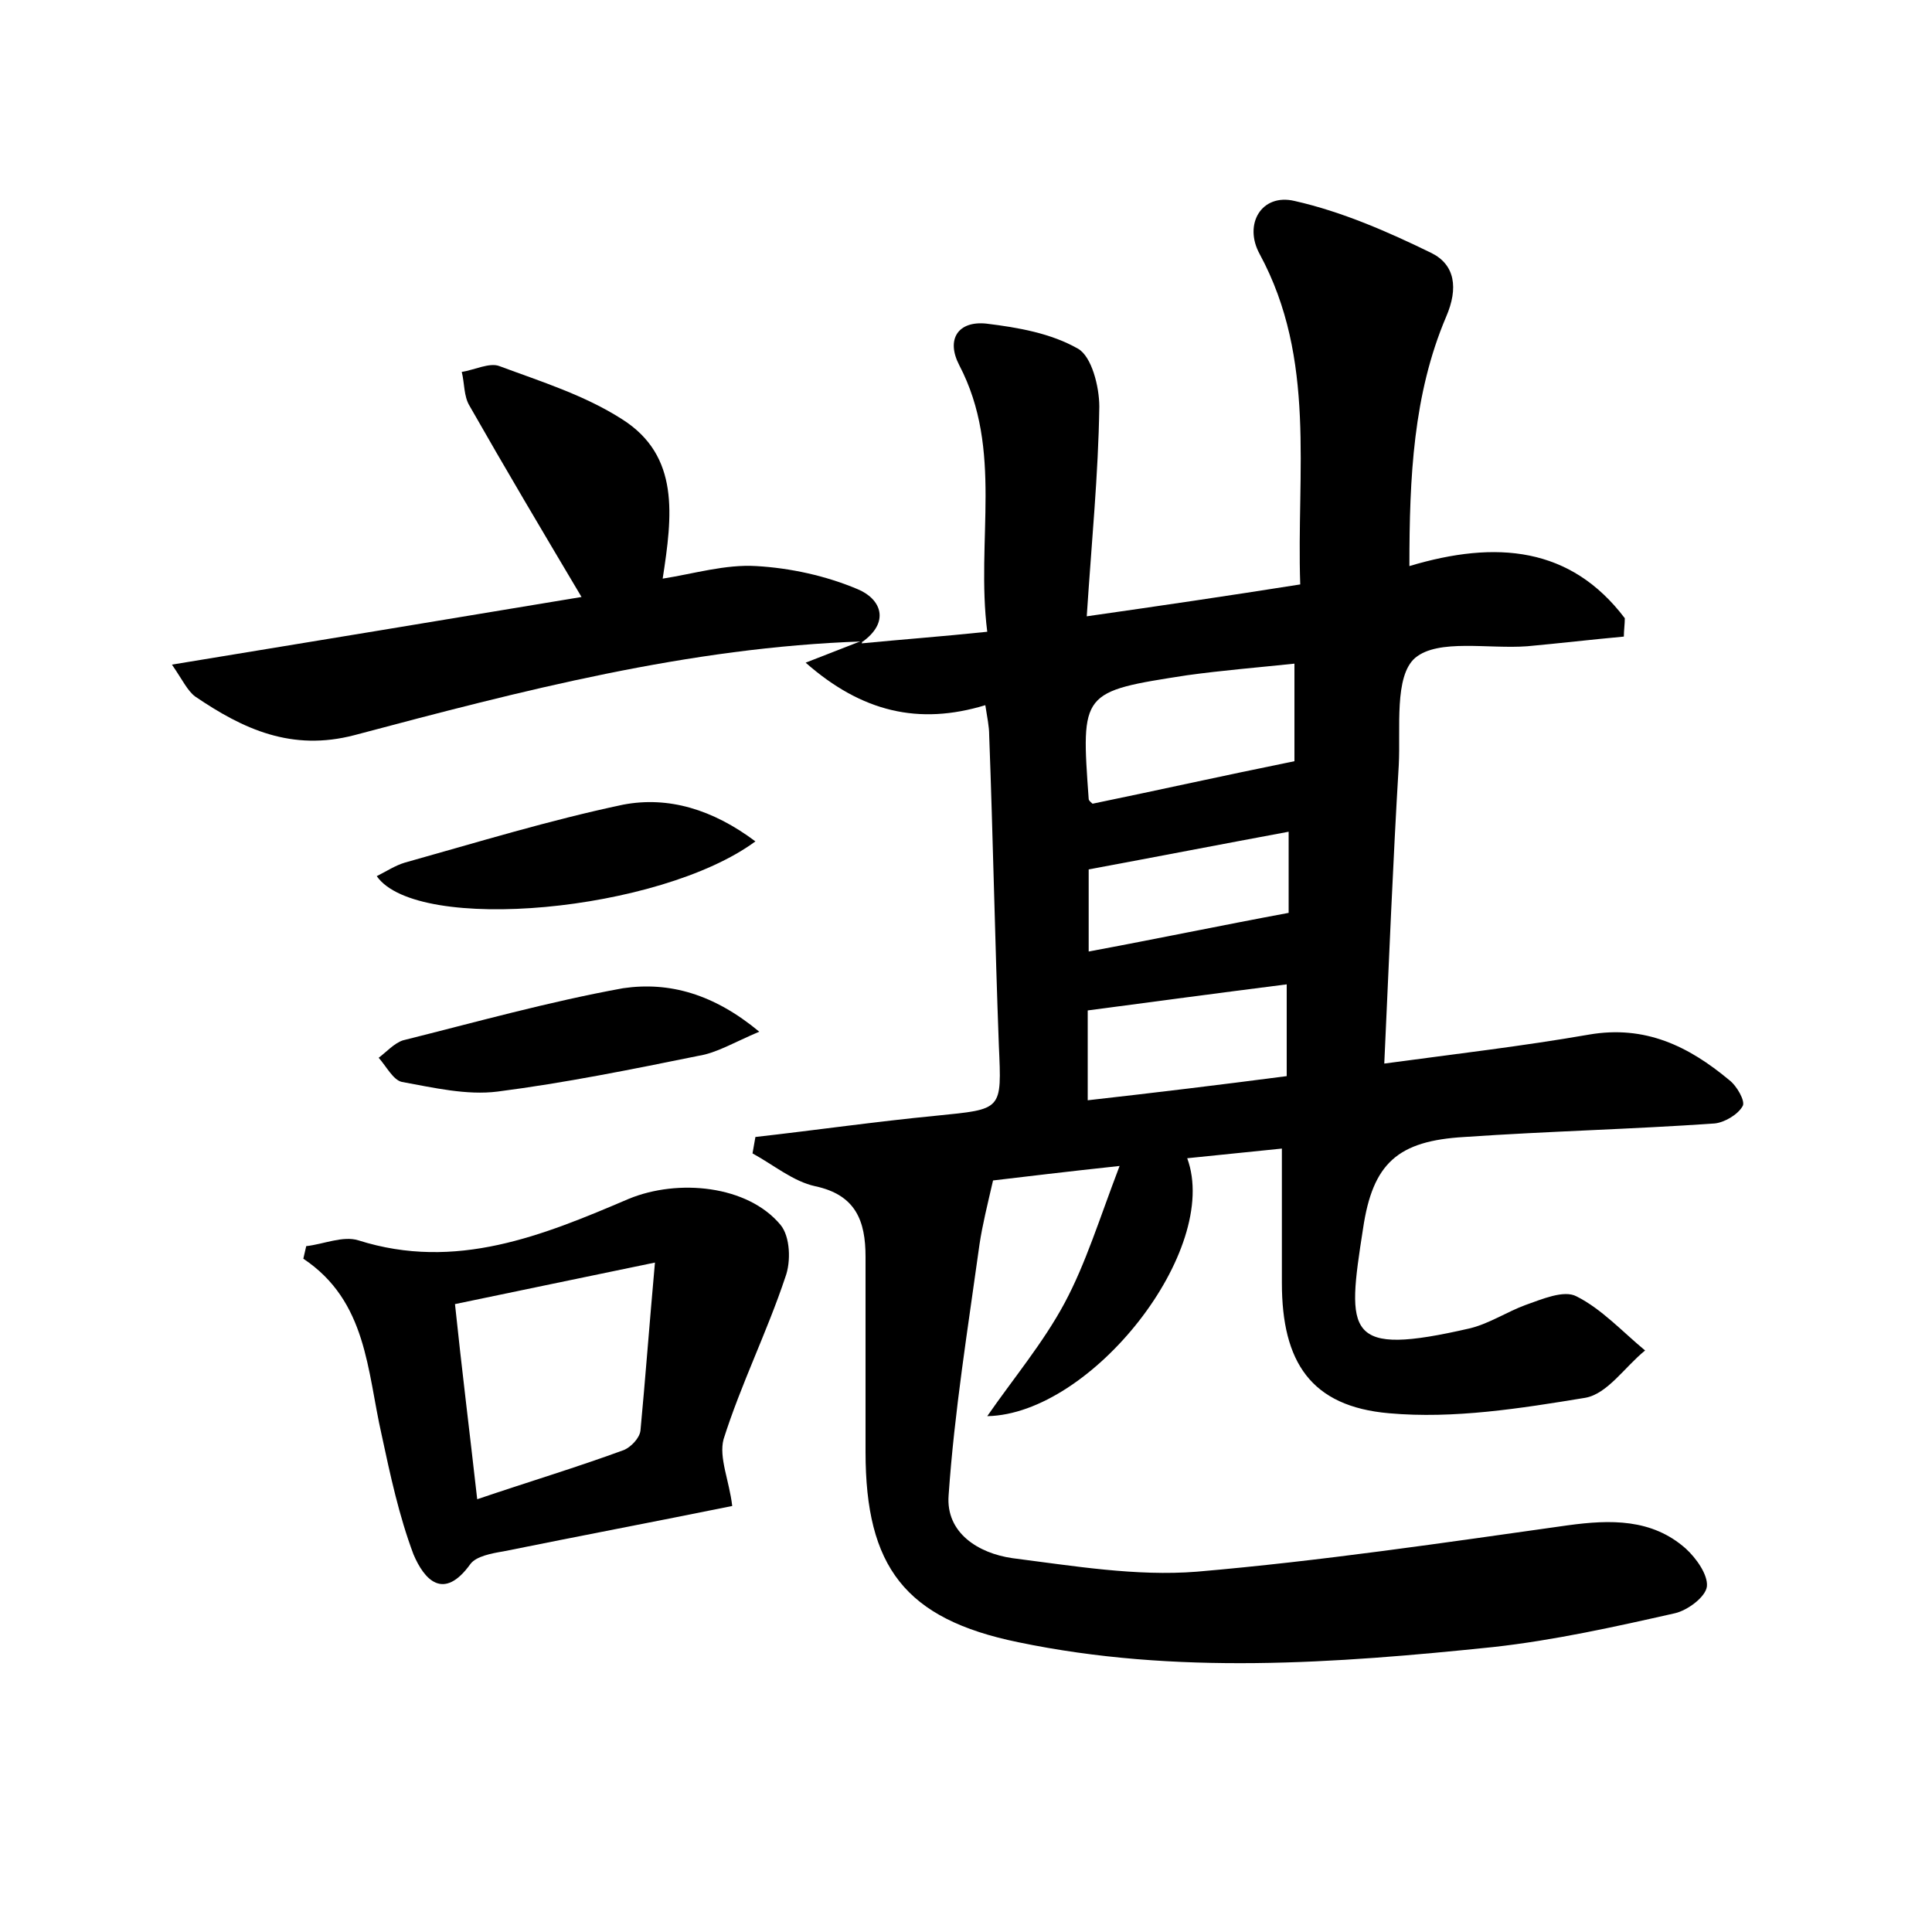 <?xml version="1.0" encoding="utf-8"?>
<!-- Generator: Adobe Illustrator 22.0.0, SVG Export Plug-In . SVG Version: 6.00 Build 0)  -->
<svg version="1.1" id="图层_1" xmlns="http://www.w3.org/2000/svg" xmlns:xlink="http://www.w3.org/1999/xlink" x="0px" y="0px"
	 viewBox="0 0 200 200" style="enable-background:new 0 0 200 200;" xml:space="preserve">
<style type="text/css">
	.st1{fill:#010000;}
	.st4{fill:#fbfafc;}
</style>
<g>
	
	<path d="M89.2,66.6c4.1-0.4,8.2-0.7,13-1.2c-1.2-9.5,1.7-18.8-2.9-27.6c-1.4-2.7-0.1-4.6,2.8-4.3c3.3,0.4,6.7,1,9.5,2.6
		c1.4,0.8,2.2,3.9,2.2,6c-0.1,7-0.8,14-1.3,21.7c7.7-1.1,14.5-2.1,22.1-3.3c-0.4-11.6,1.7-23.3-4.2-34.2c-1.7-3.1,0.2-6.3,3.6-5.5
		c4.9,1.1,9.7,3.2,14.2,5.4c2.4,1.2,2.8,3.6,1.5,6.6c-3.4,8-3.8,16.6-3.8,25.8c9-2.7,16.7-2,22.3,5.4c0,0.6-0.1,1.3-0.1,1.9
		c-3.3,0.3-6.7,0.7-10,1c-4,0.3-9.2-0.8-11.6,1.2c-2.2,1.9-1.5,7.3-1.7,11.1c-0.6,10-1,20-1.5,30.9c7.4-1,14.3-1.8,21.2-3
		c5.8-1,10.3,1.2,14.5,4.7c0.8,0.6,1.7,2.2,1.4,2.7c-0.5,0.9-1.9,1.7-2.9,1.8c-8.6,0.6-17.2,0.8-25.9,1.4c-6.9,0.4-9.5,2.7-10.5,9.5
		c-1.7,10.9-1.9,13.3,11.1,10.3c2-0.5,3.8-1.7,5.7-2.4c1.7-0.6,4-1.6,5.3-0.9c2.6,1.3,4.8,3.7,7.1,5.6c-2.1,1.7-3.9,4.5-6.2,4.9
		c-6.7,1.1-13.6,2.2-20.3,1.6c-8.1-0.7-11.1-5.3-11.1-13.5c0-4.4,0-8.8,0-13.9c-3.9,0.4-6.8,0.7-9.8,1c3.5,9.5-9.9,26.5-20.7,26.7
		c2.7-3.9,5.8-7.6,8-11.7c2.2-4.1,3.6-8.7,5.7-14.2c-5.6,0.6-9.7,1.1-13.1,1.5c-0.6,2.6-1.1,4.6-1.4,6.6c-1.2,8.7-2.6,17.3-3.2,26
		c-0.3,3.9,3.1,6,6.6,6.5c6.3,0.8,12.8,1.9,19.1,1.4c12.8-1.1,25.6-3,38.4-4.8c4.4-0.6,8.7-0.7,12.2,2.4c1.1,1,2.3,2.7,2.2,3.9
		c-0.1,1.1-2,2.5-3.3,2.8c-6.2,1.4-12.5,2.8-18.8,3.5c-16.4,1.7-32.9,2.9-49.2-0.5c-11.7-2.4-15.8-7.8-15.8-19.7
		c0-6.7,0-13.4,0-20.2c0-3.7-1-6.4-5.2-7.3c-2.3-0.5-4.3-2.2-6.5-3.4c0.1-0.6,0.2-1.1,0.3-1.7c6.2-0.7,12.5-1.6,18.7-2.2
		c6.9-0.7,6.8-0.5,6.5-7.3c-0.4-10.7-0.6-21.4-1-32.1c0-0.9-0.2-1.8-0.4-3.1c-6.9,2.1-12.8,0.7-18.6-4.4c2.3-0.9,4.1-1.6,5.9-2.3
		L89.2,66.6z M134,68.7c-3.8,0.4-7.5,0.7-11.1,1.2c-11,1.7-11,1.7-10.2,12.8c0,0.2,0.3,0.4,0.4,0.5c6.8-1.4,13.5-2.9,20.9-4.4
		C134,76.3,134,72.7,134,68.7z M133.2,101.9c-7.1,0.9-13.8,1.8-20.6,2.7c0,2.9,0,5.8,0,9.3c7.1-0.8,13.7-1.6,20.6-2.5
		C133.2,108.1,133.2,105.3,133.2,101.9z M112.7,98.5c7-1.3,13.7-2.7,20.7-4c0-2.4,0-5.2,0-8.4c-7,1.3-13.7,2.6-20.7,3.9
		C112.7,92.7,112.7,95.5,112.7,98.5z"/>
	<path d="M75.8,155.9c-7.9,1.6-15.8,3.1-23.7,4.7c-1.2,0.2-2.8,0.5-3.4,1.3c-2.8,3.9-4.8,1.6-5.9-1c-1.5-4-2.4-8.2-3.3-12.4
		c-1.5-6.6-1.5-13.8-8.1-18.2c0.1-0.4,0.2-0.9,0.3-1.3c1.8-0.2,3.8-1.1,5.4-0.6c10.1,3.2,19.1-0.5,28-4.3c5.1-2.1,12.3-1.4,15.7,2.7
		c1,1.2,1.1,3.8,0.5,5.4c-1.9,5.7-4.6,11.1-6.4,16.8C74.4,150.9,75.5,153.3,75.8,155.9z M67.8,130.7c-7.7,1.6-14,2.9-20.7,4.3
		c0.7,6.7,1.5,13.1,2.3,20.2c5.3-1.8,10.3-3.3,15.2-5.1c0.7-0.3,1.6-1.2,1.7-2C66.8,142.8,67.2,137.4,67.8,130.7z"/>
	<path d="M89.3,66.4c-18,0.6-35.3,5.1-52.6,9.7c-6.5,1.7-11.5-0.6-16.5-4c-0.8-0.6-1.3-1.7-2.4-3.3c14.6-2.4,28.6-4.7,42.4-7
		c-4.1-6.9-7.9-13.3-11.6-19.8c-0.6-1-0.5-2.3-0.8-3.5c1.3-0.2,2.9-1,3.9-0.6c4.3,1.6,8.8,3,12.7,5.5c6,3.8,5.2,10,4.2,16.5
		c3.2-0.5,6.5-1.5,9.7-1.3c3.5,0.2,7.2,1,10.5,2.4c2.4,1,3.4,3.4,0.4,5.5C89.2,66.6,89.3,66.4,89.3,66.4z"/>
	<path d="M78.2,87.1c-9.9,7.3-35,9.6-39.2,3.6c1-0.5,1.9-1.1,2.9-1.4c7.5-2.1,15-4.4,22.6-6C69.2,82.4,73.8,83.8,78.2,87.1z"/>
	<path d="M78.6,106.8c-2.6,1.1-4.4,2.2-6.3,2.5c-6.9,1.4-13.8,2.8-20.8,3.7c-3.2,0.4-6.6-0.4-9.9-1c-0.9-0.2-1.6-1.6-2.4-2.5
		c0.8-0.6,1.6-1.5,2.5-1.8c7.6-1.9,15.1-4,22.8-5.4C69.3,101.6,73.9,102.9,78.6,106.8z"/>
	
	
	
	
</g>
</svg>
